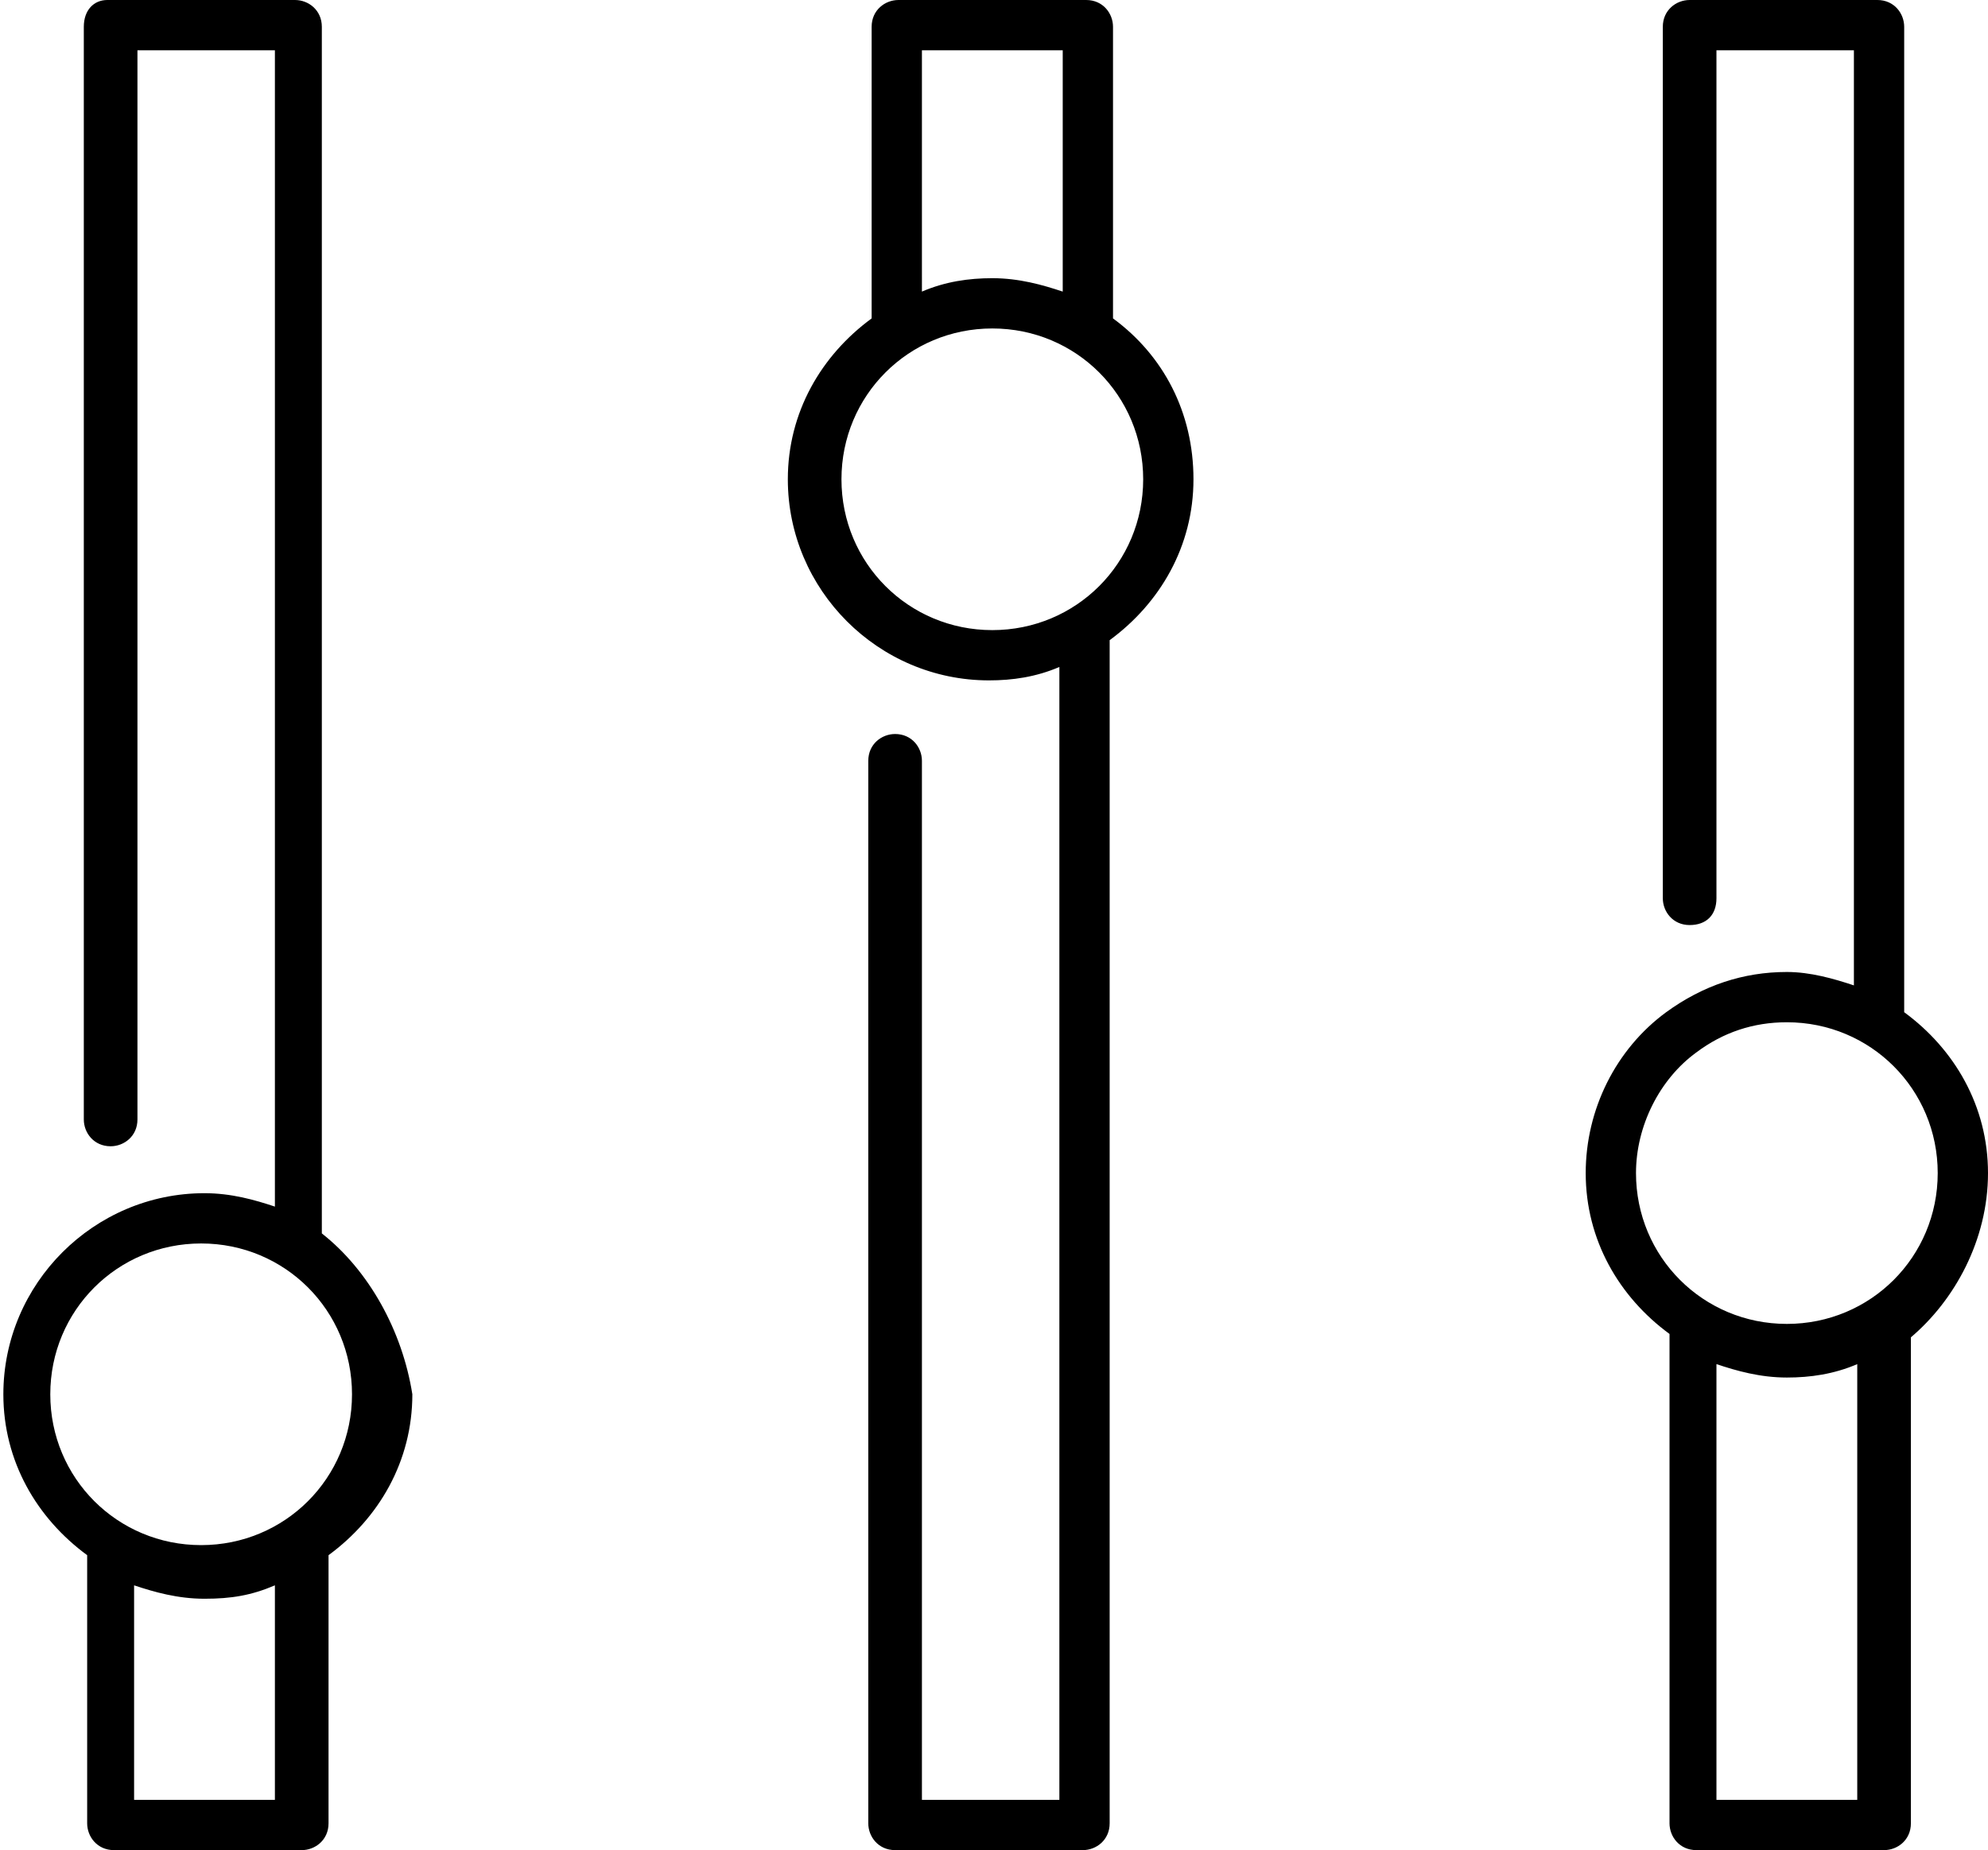 <?xml version="1.0" encoding="utf-8"?>
<!-- Generator: Adobe Illustrator 21.0.2, SVG Export Plug-In . SVG Version: 6.00 Build 0)  -->
<svg version="1.1" id="Layer_1" xmlns="http://www.w3.org/2000/svg" xmlns:xlink="http://www.w3.org/1999/xlink" x="0px" y="0px"
	 viewBox="0 0 59.3 55.2" style="enable-background:new 0 0 59.3 55.2;" xml:space="preserve">

<g>
	<path class="cus" d="M9.6,36.8V0.8C9.6,0.3,9.2,0,8.8,0H3.2C2.8,0,2.5,0.3,2.5,0.8v32.6c0,0.4,0.3,0.8,0.8,0.8
		c0.4,0,0.8-0.3,0.8-0.8V1.5h4.1V36c-0.6-0.2-1.3-0.4-2.1-0.4c-3.3,0-6,2.7-6,6c0,2,1,3.7,2.5,4.8v8c0,0.4,0.3,0.8,0.8,0.8h5.6
		c0.4,0,0.8-0.3,0.8-0.8v-8c1.5-1.1,2.5-2.8,2.5-4.8C12,39.7,11,37.9,9.6,36.8z M8.1,53.7H4v-6.4c0.6,0.2,1.3,0.4,2.1,0.4
		s1.4-0.1,2.1-0.4V53.7z M6,46.1c-2.5,0-4.5-2-4.5-4.5c0-2.5,2-4.5,4.5-4.5s4.5,2,4.5,4.5C10.5,44.1,8.5,46.1,6,46.1z"/>
	<path class="cus" d="M33.2,9.5V0.8c0-0.4-0.3-0.8-0.8-0.8h-5.6c-0.4,0-0.8,0.3-0.8,0.8v8.7c-1.5,1.1-2.5,2.8-2.5,4.8
		c0,3.3,2.7,6,6,6c0.7,0,1.4-0.1,2.1-0.4v33.8h-4.1v-31c0-0.4-0.3-0.8-0.8-0.8c-0.4,0-0.8,0.3-0.8,0.8v31.7c0,0.4,0.3,0.8,0.8,0.8
		h5.6c0.4,0,0.8-0.3,0.8-0.8V19.1c1.5-1.1,2.5-2.8,2.5-4.8C35.6,12.3,34.7,10.6,33.2,9.5z M27.6,1.5h4.1v7.2
		c-0.6-0.2-1.3-0.4-2.1-0.4c-0.7,0-1.4,0.1-2.1,0.4V1.5z M29.6,18.8c-2.5,0-4.5-2-4.5-4.5c0-2.5,2-4.5,4.5-4.5s4.5,2,4.5,4.5
		C34.1,16.8,32.1,18.8,29.6,18.8z"/>
	<path class="cus" d="M59.3,35c0-2-1-3.7-2.5-4.8V0.8c0-0.4-0.3-0.8-0.8-0.8h-5.6c-0.4,0-0.8,0.3-0.8,0.8v26c0,0.4,0.3,0.8,0.8,0.8
		s0.8-0.3,0.8-0.8V1.5h4.1v27.9C54.7,29.2,54,29,53.3,29c-1.3,0-2.5,0.4-3.6,1.2c-1.5,1.1-2.4,2.9-2.4,4.8c0,2,1,3.7,2.5,4.8v14.6
		c0,0.4,0.3,0.8,0.8,0.8h5.6c0.4,0,0.8-0.3,0.8-0.8V39.9C58.3,38.8,59.3,37,59.3,35z M48.8,35c0-1.4,0.7-2.8,1.8-3.6
		c0.8-0.6,1.7-0.9,2.7-0.9c2.5,0,4.5,2,4.5,4.5c0,2.5-2,4.5-4.5,4.5C50.8,39.5,48.8,37.5,48.8,35z M55.3,53.7h-4.1v-13
		c0.6,0.2,1.3,0.4,2.1,0.4c0.7,0,1.4-0.1,2.1-0.4V53.7z"/>
</g>
</svg>
